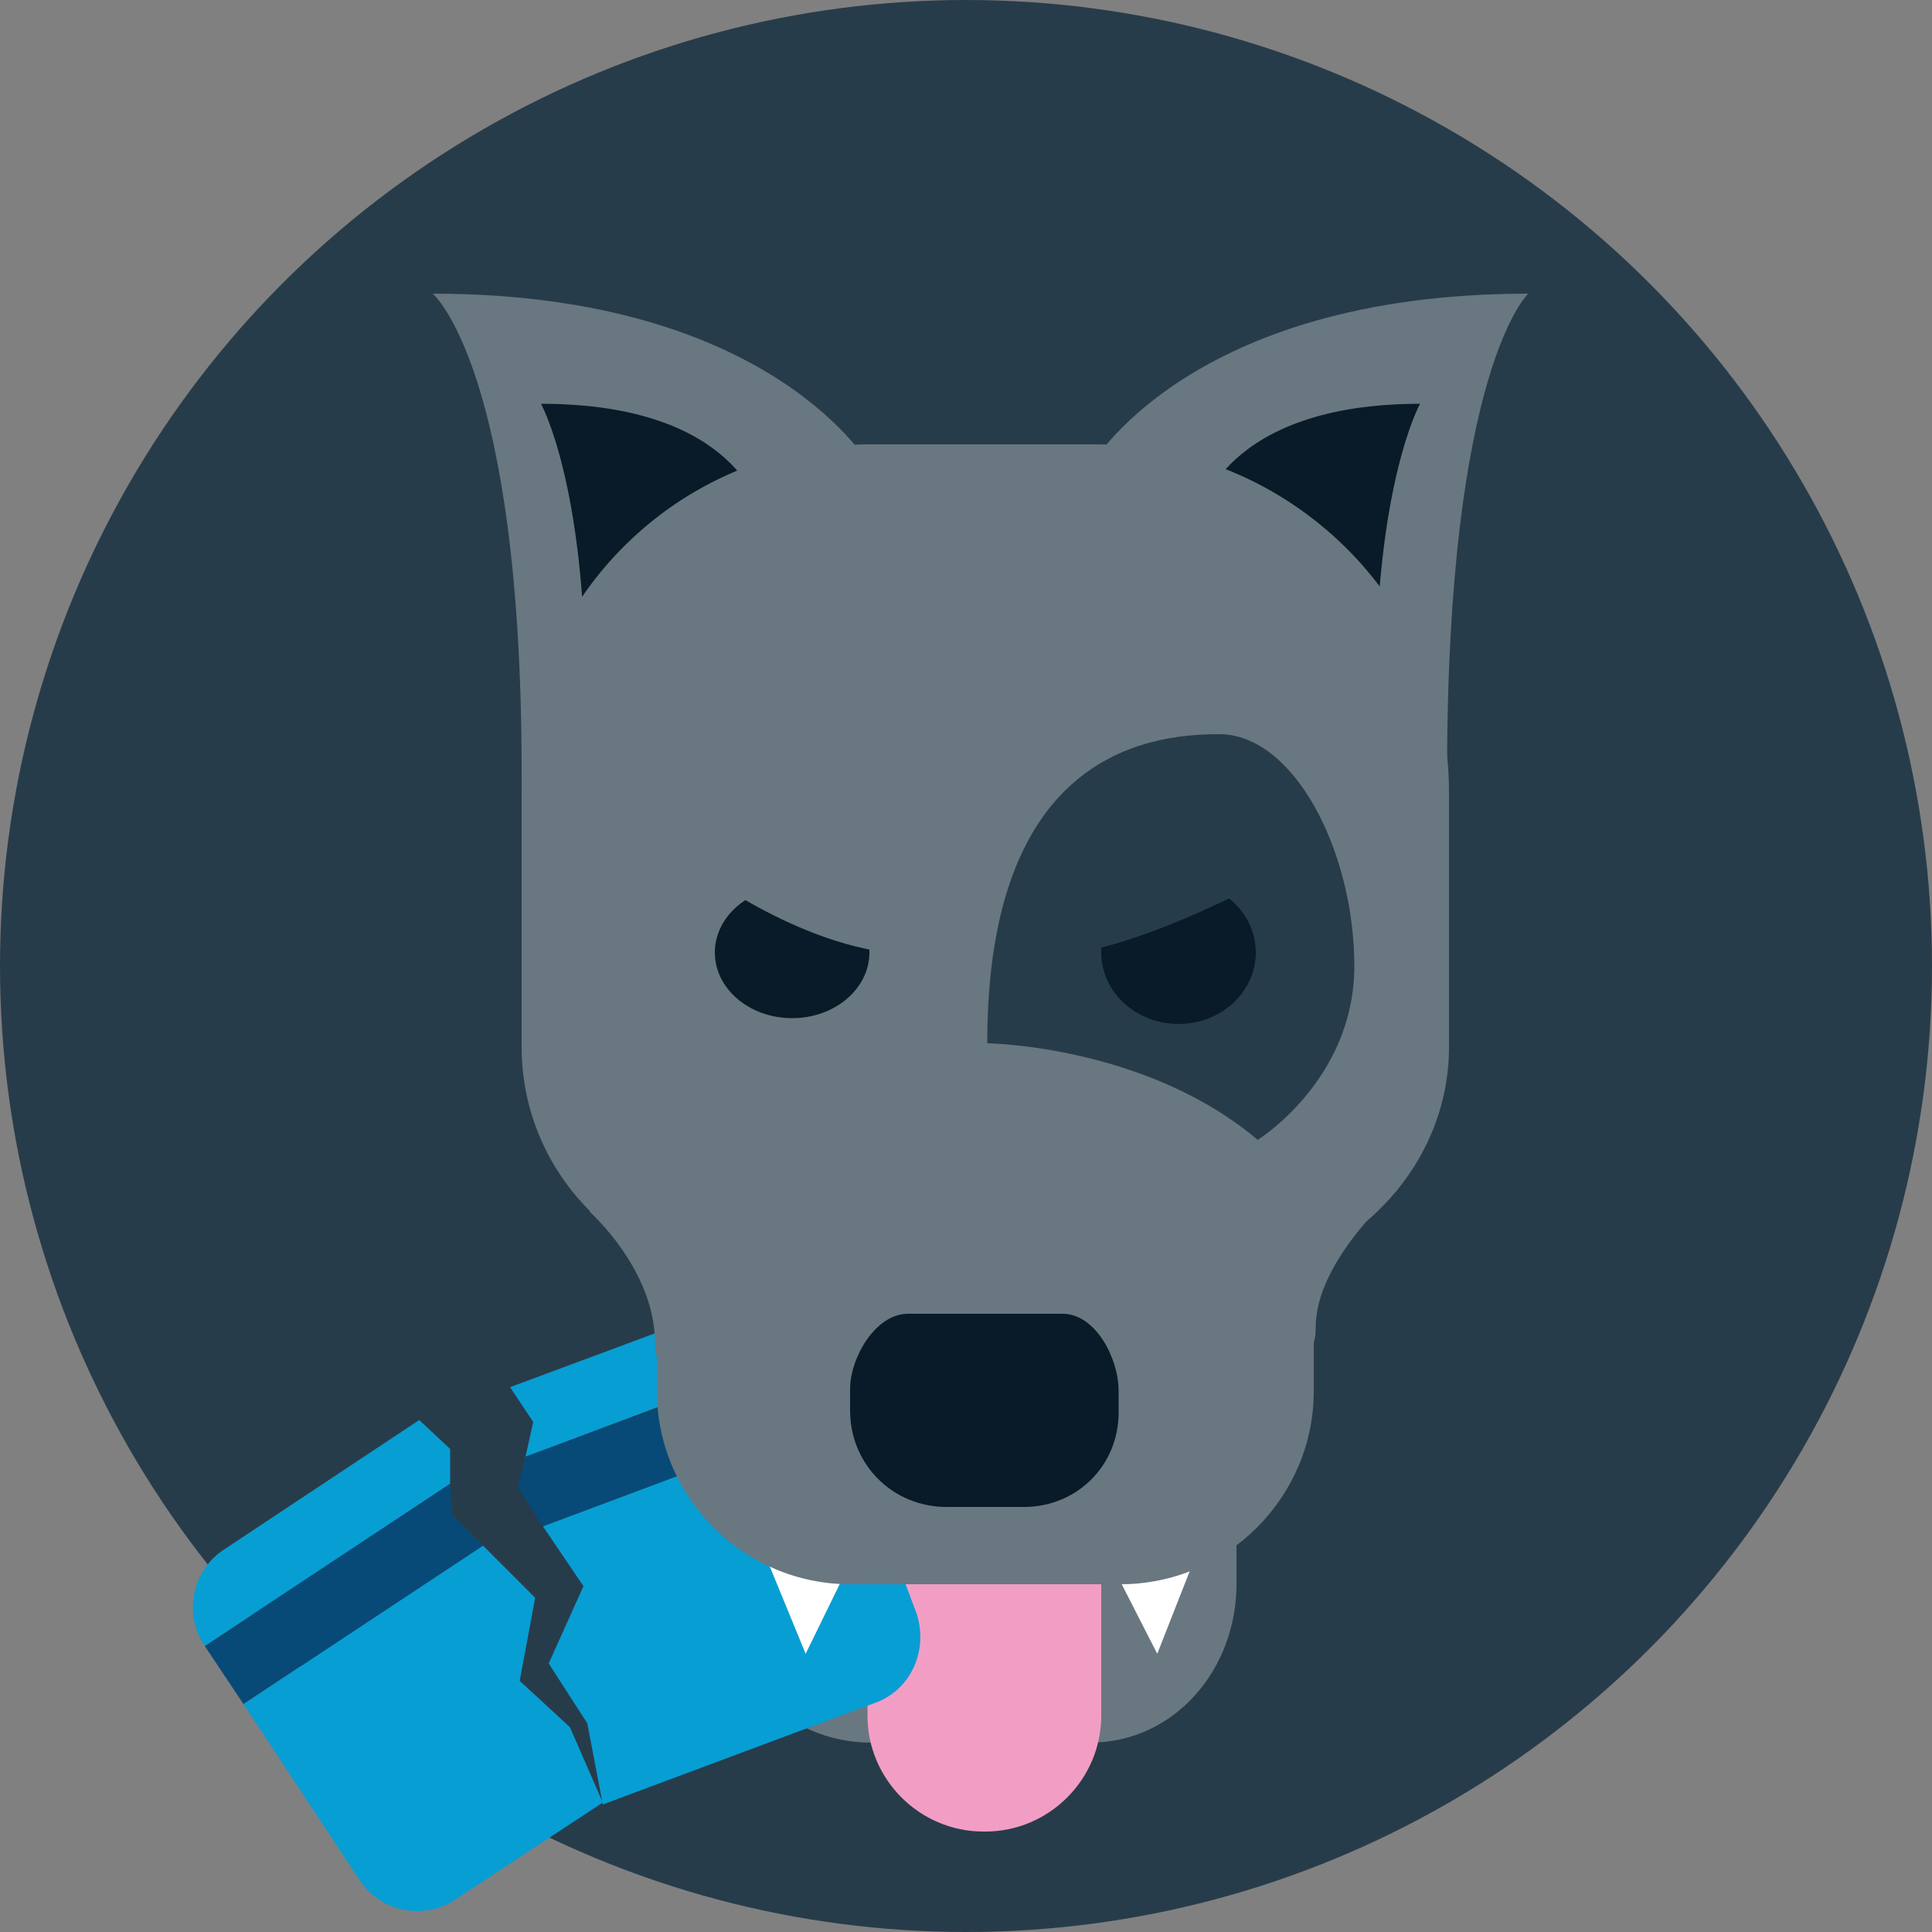 <svg xmlns="http://www.w3.org/2000/svg" viewBox="0 0 100 100"><rect x="0" y="0" width="100" height="100" fill="#808080" stroke="none"/><circle fill="#273C4A" cx="50" cy="50" r="50"/><path fill="#697780" d="M45.1 24.2s-5-9-22.7-9c0 0 4.6 3.9 4.6 24.8s18.1-15.8 18.1-15.8zM56.4 24.2s5-9 22.7-9c0 0-4.2 3.9-4.2 24.8S56.4 24.2 56.4 24.2z"/><path fill="#091A29" d="M28 20.9s2.3 4.1 2.3 14.8l9.1-9.1s-1.1-5.7-11.4-5.7zM73.5 20.9s-2.3 4.1-2.3 14.8l-9.1-9.1s1.2-5.7 11.4-5.7z"/><path fill="#697780" d="M45 23h11.7c10 0 18.3 8.1 18.3 18v13.2c0 6.6-5.7 12-12.3 12H39c-6.6 0-12-5.4-12-12V41c0-9.9 8.1-18 18-18z"/><path fill="#697780" d="M37.1 65.2L64 65v17c0 4.4-3.2 8.2-7.6 8.2H45.1c-4.4 0-8-3.6-8-8v-17z"/><path fill="#F29EC4" d="M50.9 67.5c3.4 0 6.1 2.7 6.1 6v15.3c0 3.3-2.7 6-6 6h-.1c-3.3 0-6-2.7-6-6V73.5c0-3.4 2.7-6 6-6z"/><path fill="#079ED4" d="M26.9 87l.8-4.3L25 80l-12.4 8.2 6 9.1c1.1 1.7 3.4 2.1 5 1l7.6-5-1.7-3.9-2.6-2.4zM23.3 75l-1.6-1.5-10.1 6.7c-1.7 1.1-2.1 3.4-1 5l12.7-8.4V75zM27.2 75.4l15.2-5.7c-.7-1.9-2.8-2.8-4.7-2.1l-11.3 4.2 1.2 1.8-.4 1.8z"/><path fill="#079ED4" d="M47.4 83.4l-5.1-13.6 1.3 3.4L28.1 79l2.1 3.1-1.8 4 2 3.1.8 4.2 14.2-5.3c1.8-.7 2.7-2.8 2-4.7z"/><path fill="#074A77" d="M12.6 88.2l-2-3M23.4 78.4l-.1-1.6-12.7 8.4 2 3L25 80M26.8 77l1.3 2 15.5-5.8-1.2-3.4-15.2 5.6"/><path fill="#FFF" d="M39.4 80l2.3 5.6 2.2-4.5h13.7l2.3 4.5 2.2-5.6"/><path fill="#697780" d="M34 57h34v15c0 5.5-4.5 10-10 10H44c-5.5 0-10-4.5-10-10V57z"/><path fill="#697780" d="M30.5 62.7s3.4 3 3.4 6.8 4.8-5.1 4.8-5.1l-8.2-1.7z"/><ellipse fill="#091A29" cx="41" cy="49.3" rx="4" ry="3.4"/><path fill="#697780" d="M71.9 62s-3.8 3.4-3.8 6.7c0 3.9-4.1-5.1-4.1-5.1l7.9-1.6z"/><path fill="#091A29" d="M47 68h8c1.7 0 2.9 2.3 2.9 4v1.1c0 2.8-2.2 4.9-4.9 4.9h-4c-2.8 0-5-2.2-5-5v-1.1c0-1.6 1.3-3.9 3-3.9z"/><path fill="#697780" d="M36 44.9s5.8 4.5 11.4 4.5h6.8l12.5-4.5-5.7-3.4-25 3.4z"/><path fill="#273C4A" d="M51.1 54s8.2.1 14 5c0 0 5-3.1 5-9s-3.1-12-7-12-12 1.2-12 16z"/><ellipse fill="#091A29" cx="61" cy="49.3" rx="4" ry="3.7"/><g><path fill="#273C4A" d="M66.7 44.9L61 41.5l-7.1 1c-1.1 1.6-2 3.9-2.5 7h2.7c4.8-.1 12.6-4.6 12.6-4.6z"/></g></svg>